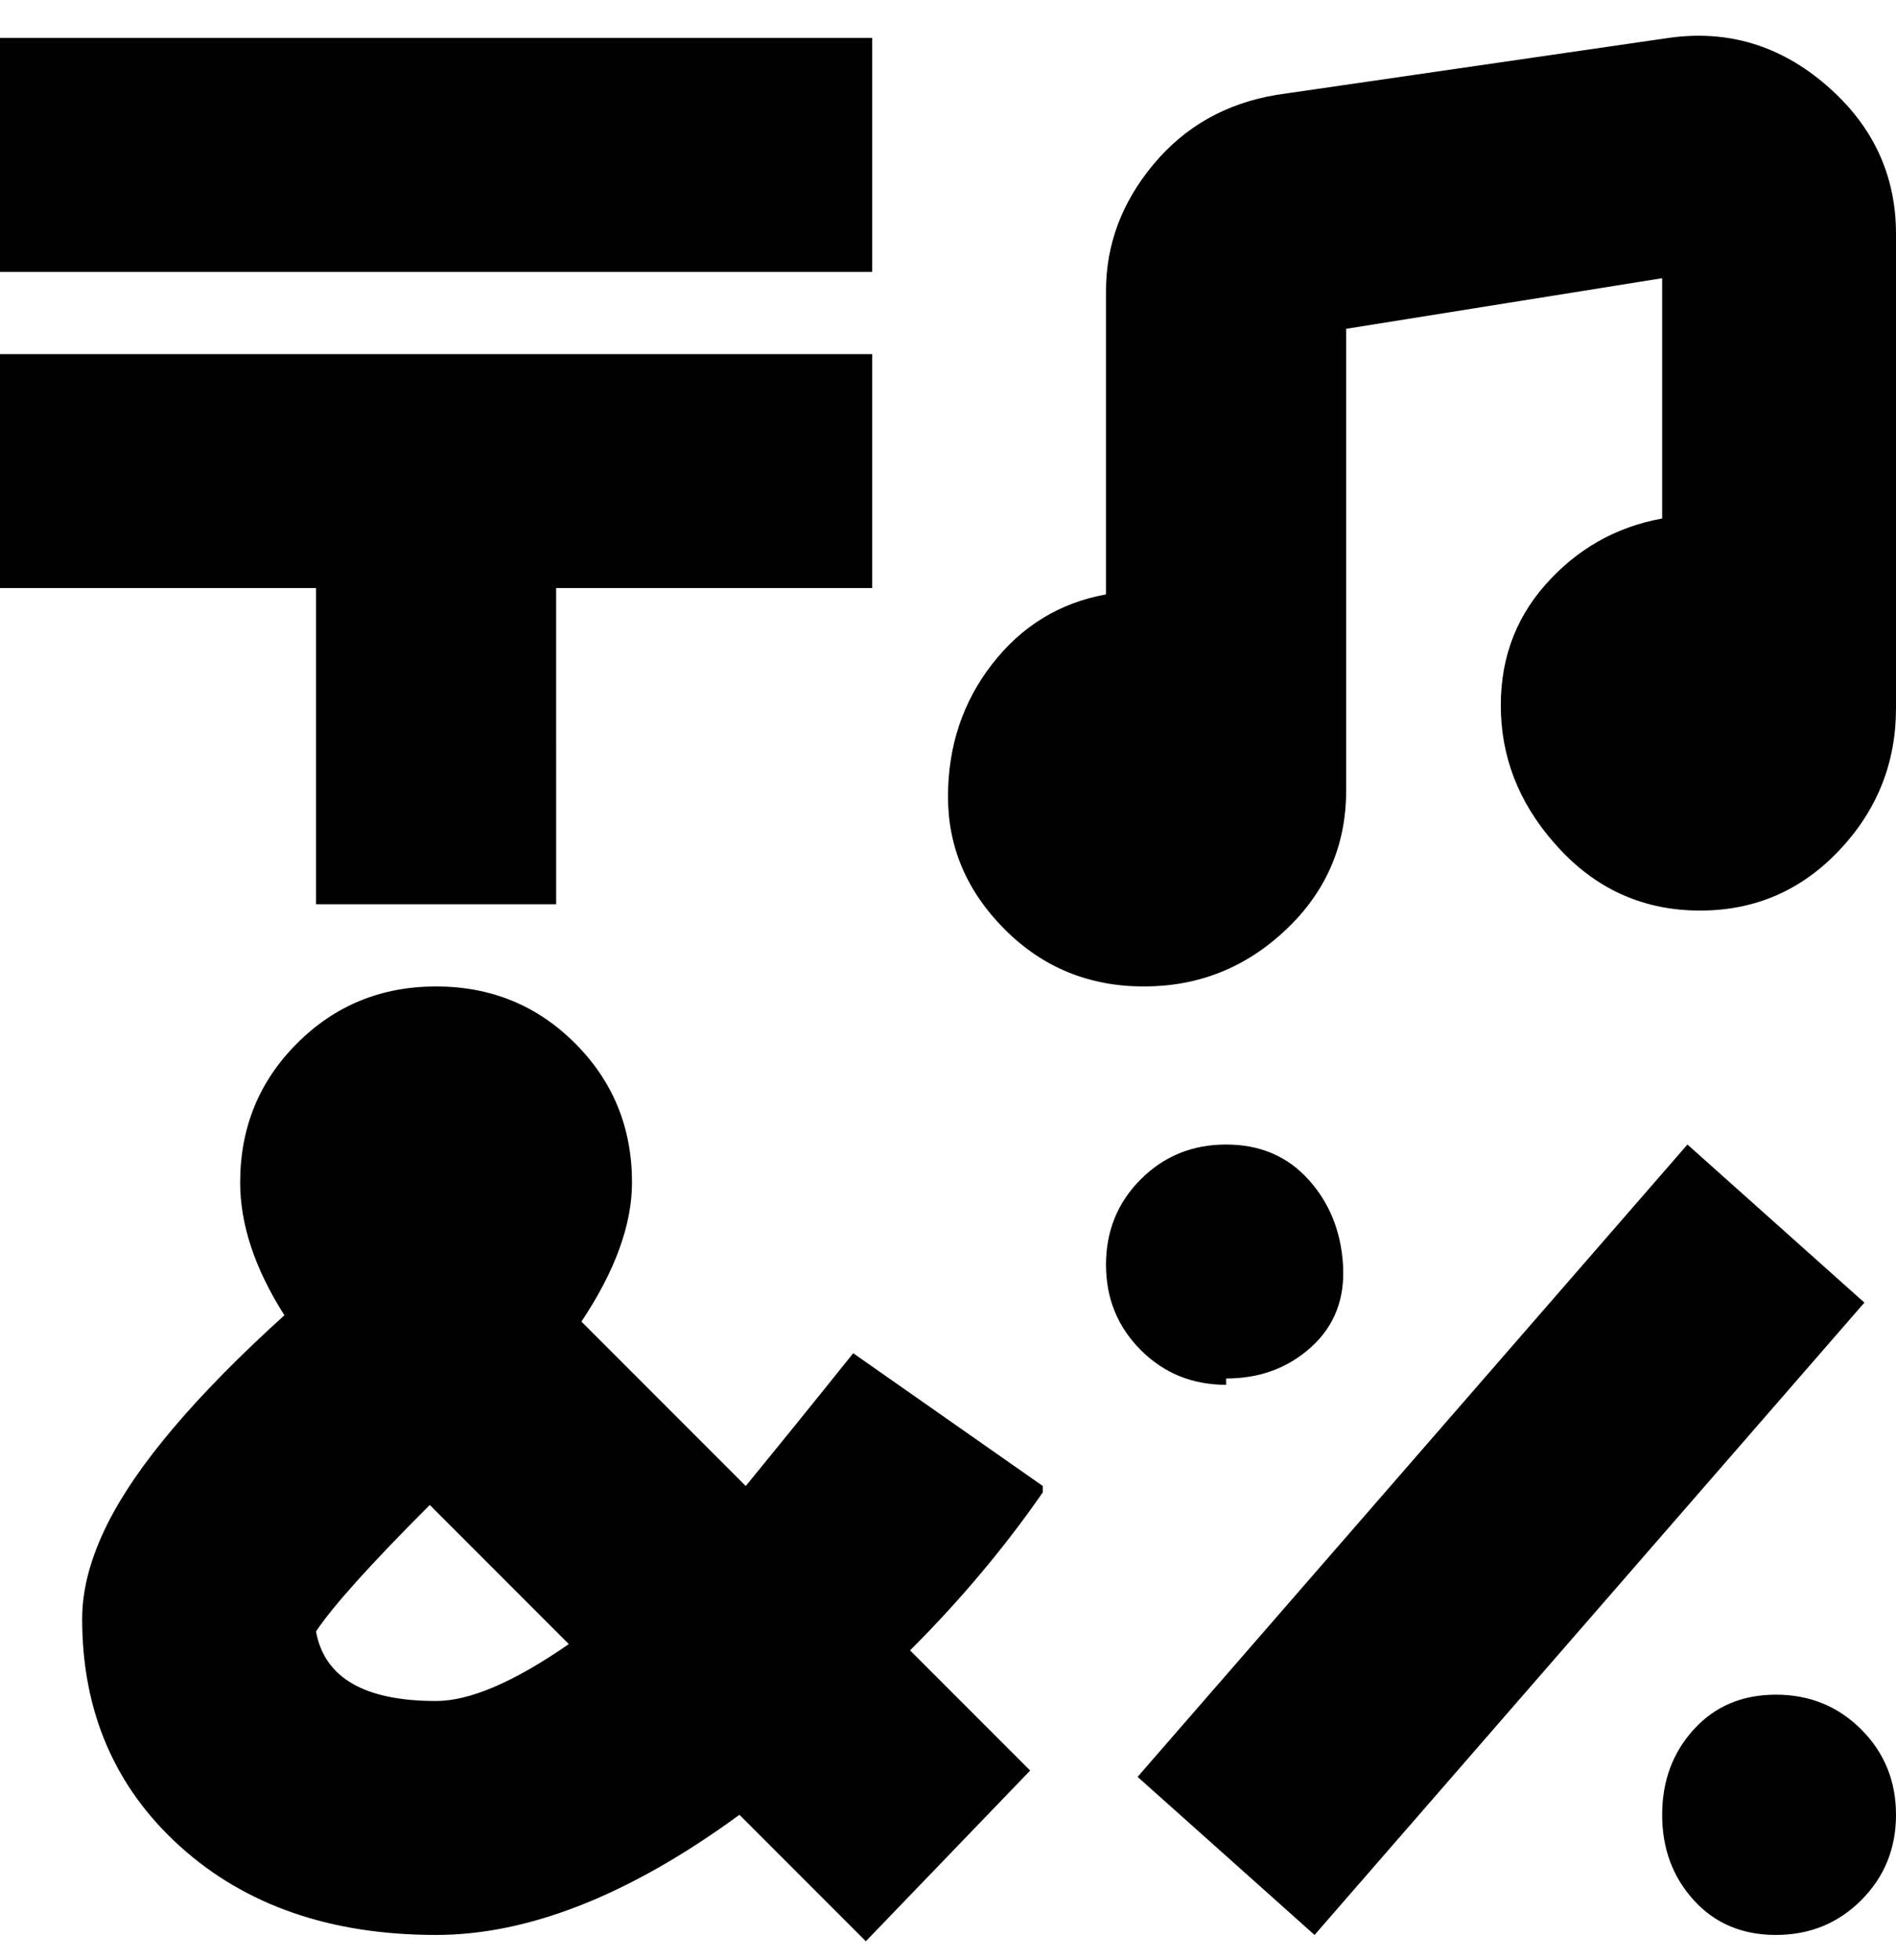 <svg viewBox="0 0 300 310" xmlns="http://www.w3.org/2000/svg"><path d="M138 43H0V6h138v37zM50 143h38V93h50V56H0v37h50v50zM300 37q0-14-11-23.5T264 6l-62 9q-12 2-19.5 11T175 46v48q-11 2-18 11t-7 21q0 12 9 21t22 9q13 0 22.5-9t9.5-22V52l50-8v38q-11 2-18.5 10.5t-7 20.5q.5 12 9.5 21.5t22 9.5q13 0 22-9.5t9-22.5V37zm-19 231q-8 0-13 5.5t-5 13.5q0 8 5 13.5t13 5.5q8 0 13.5-5.5T300 287q0-8-5.5-13.5T281 268zm-87-50q8 0 13.5-5t5-13q-.5-8-5.5-13.5t-13-5.5q-8 0-13.5 5.5T175 200q0 8 5.5 13.5T194 219v-1zm73-37l-87 100 28 25 87-100-28-25zm-102 55q-9 13-21 25l19 19-26 27-20-20q-26 19-48 19-25 0-40.5-14T13 256q0-7 4-15 7-14 28-33-7-11-7-21 0-13 9-22t22-9q13 0 22 9t9 22q0 10-8 22l26 26q9-11 17-21l30 21v1zm-75 24l-22-22q-14 14-18 20 2 11 19 11 8 0 21-9z"/></svg>